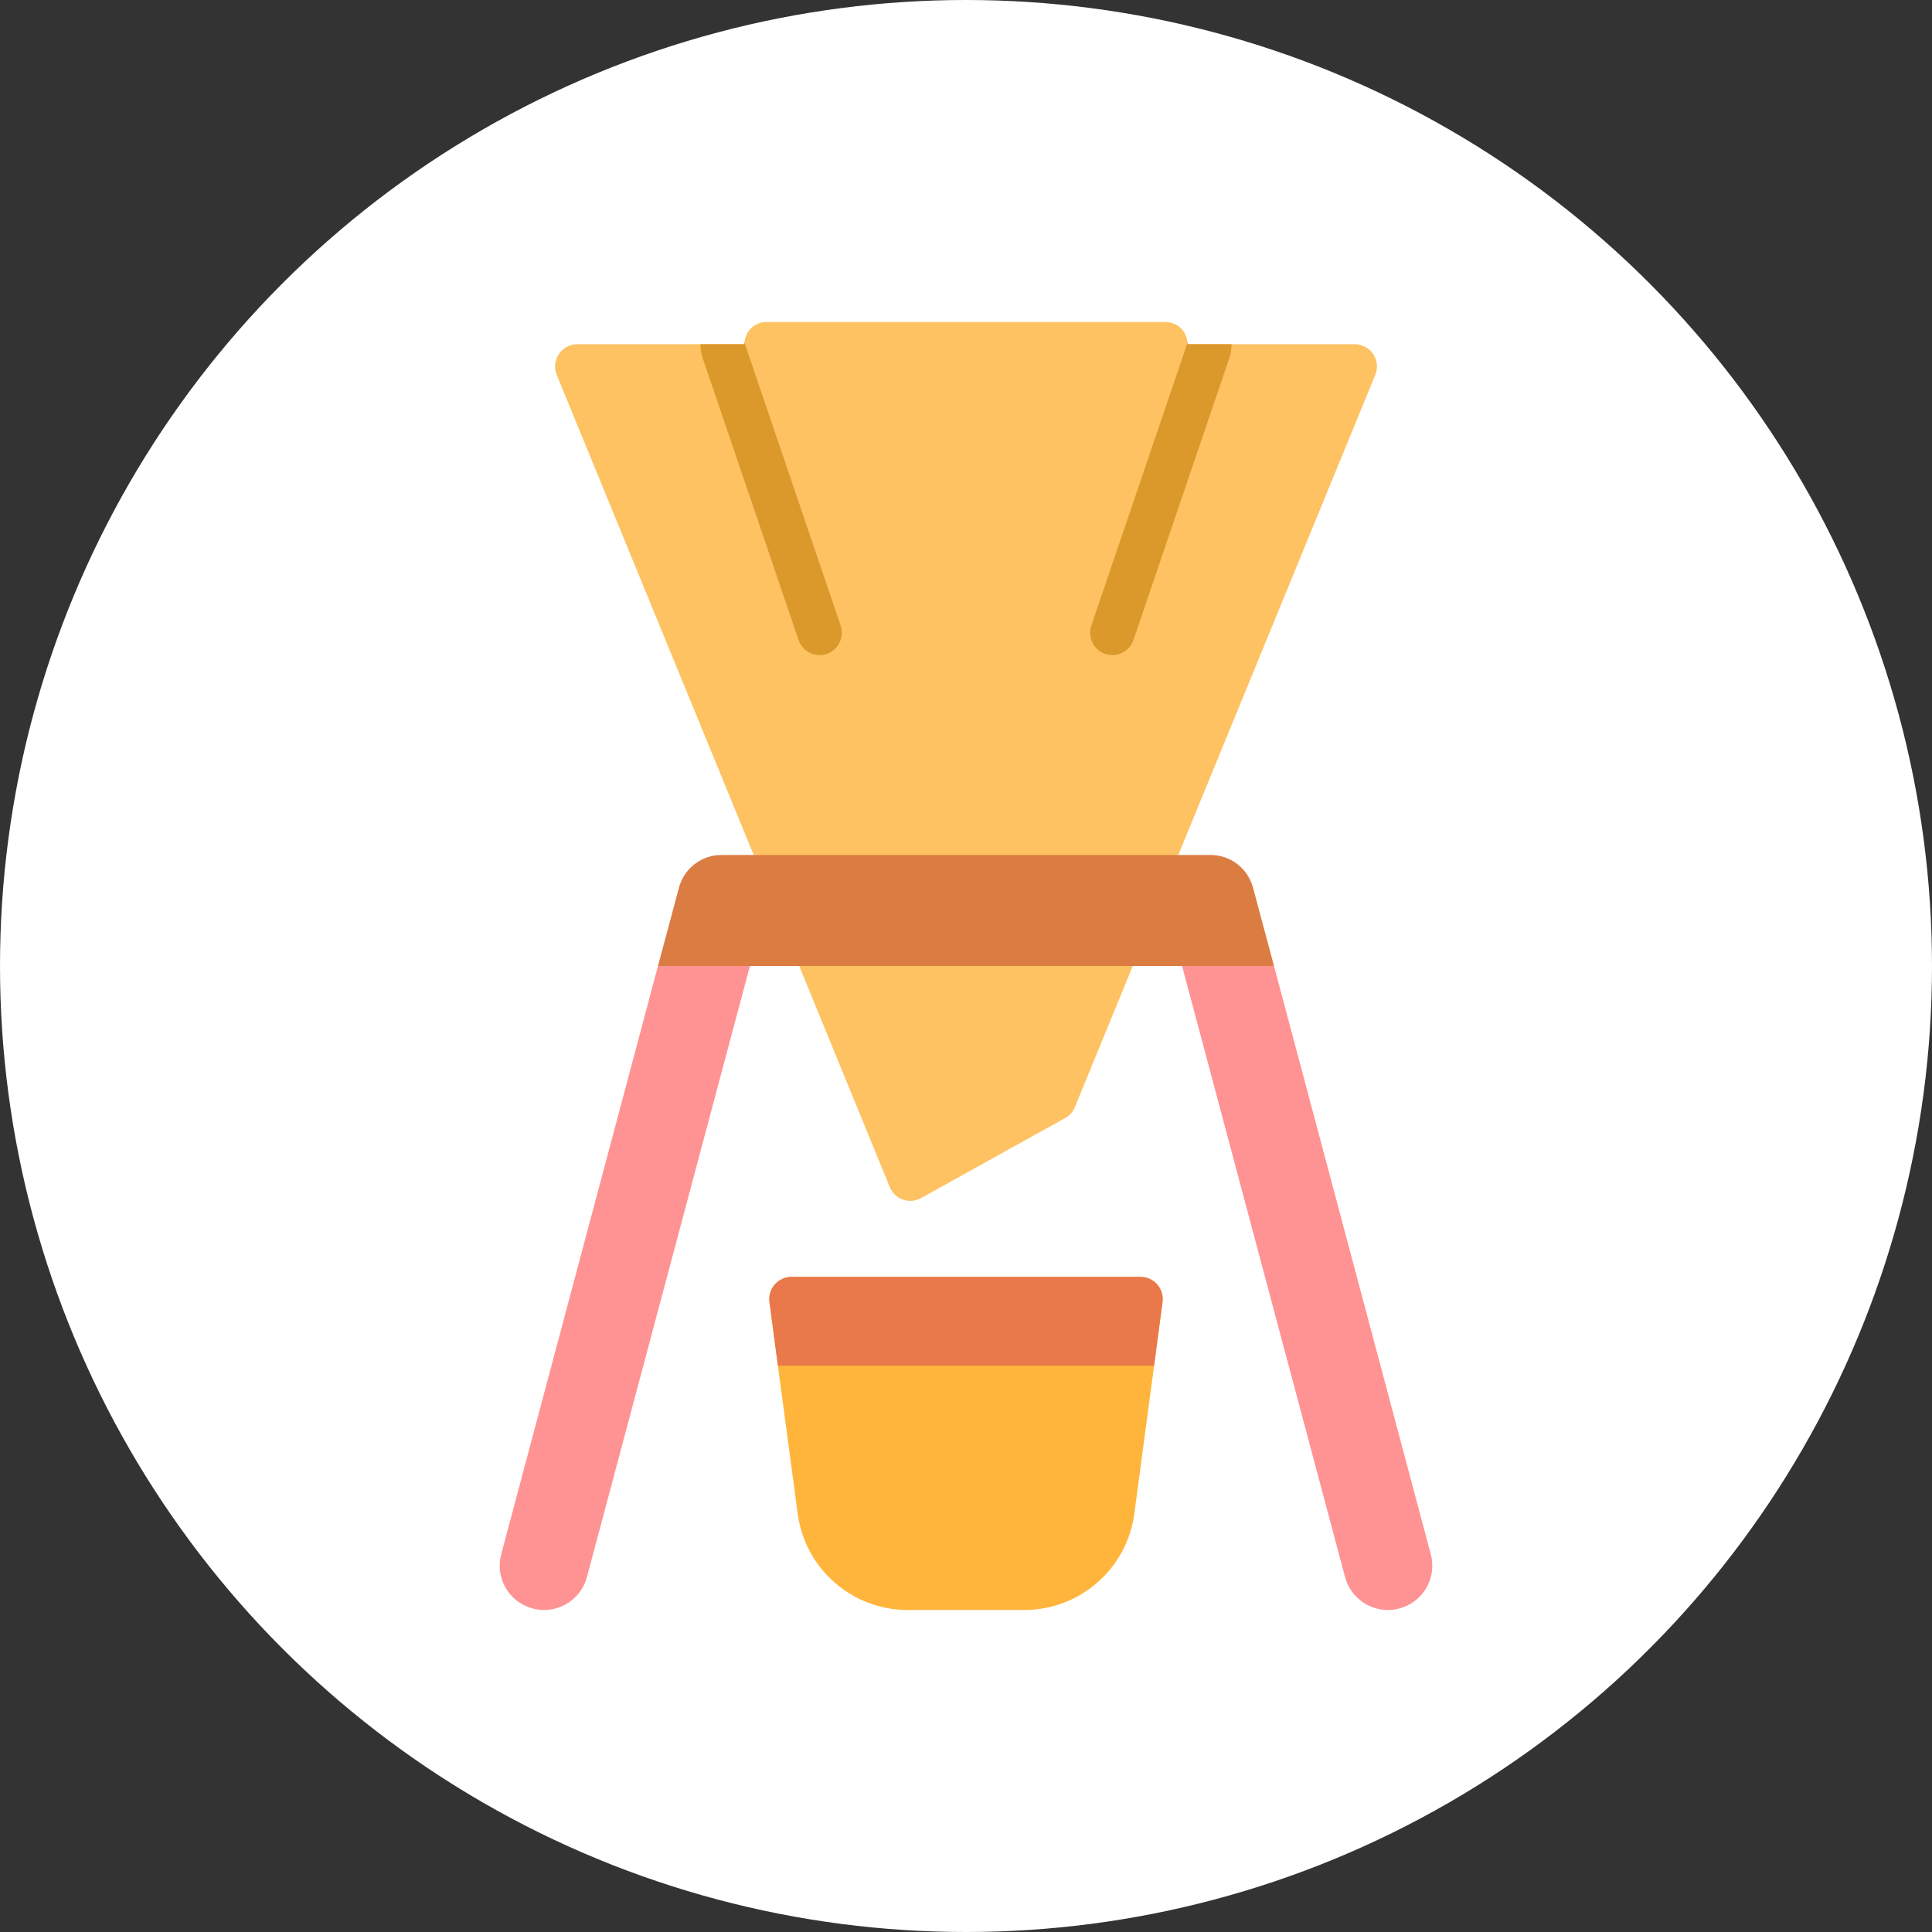 <svg width="96" height="96" viewBox="0 0 96 96" fill="none" xmlns="http://www.w3.org/2000/svg">
<rect x="0" y="0" width="96" height="96" fill="#333333" stroke="none"/>
<circle cx="48" cy="48" r="48" fill="white"/>
<g clip-path="url(#clip0)">
<path d="M56.287 48L53.407 55.018C53.314 55.25 53.142 55.442 52.921 55.559L45.771 59.531C45.496 59.684 45.169 59.712 44.872 59.609C44.575 59.506 44.336 59.281 44.215 58.99L39.713 48L48 46.897L56.287 48Z" fill="#FEC263"/>
<path d="M68.337 18.626L58.549 42.483L48 43.586L37.451 42.483L27.663 18.626C27.524 18.287 27.562 17.9 27.766 17.595C27.97 17.29 28.311 17.105 28.678 17.104H36.987C36.986 17.066 36.989 17.029 36.998 16.993C37.047 16.427 37.523 15.995 38.091 16H57.909C58.472 15.997 58.944 16.422 59.001 16.982C59.01 17.022 59.014 17.063 59.012 17.104H67.321C67.688 17.105 68.03 17.29 68.234 17.595C68.438 17.9 68.476 18.287 68.337 18.626Z" fill="#FEC263"/>
<path d="M56.673 63.448H39.327C39.009 63.449 38.708 63.586 38.498 63.825C38.289 64.063 38.193 64.38 38.234 64.695L38.654 67.862L39.636 75.211C40.001 77.954 42.342 80.002 45.109 80H50.891C53.658 80.002 55.999 77.954 56.364 75.211L57.346 67.862L57.765 64.695C57.807 64.38 57.71 64.063 57.501 63.825C57.292 63.586 56.99 63.449 56.673 63.448Z" fill="#FFB53C"/>
<path d="M37.263 48L29.164 78.367C28.905 79.33 28.032 79.999 27.034 80C26.84 80.001 26.647 79.975 26.461 79.923C25.897 79.773 25.416 79.404 25.124 78.899C24.832 78.394 24.753 77.794 24.905 77.23L32.695 48H37.263Z" fill="#FF9393"/>
<path d="M69.539 79.923C69.352 79.975 69.159 80.001 68.965 80C67.968 79.999 67.095 79.33 66.836 78.367L58.736 48H63.305L71.095 77.23C71.247 77.794 71.168 78.394 70.876 78.899C70.584 79.404 70.103 79.773 69.539 79.923Z" fill="#FF9393"/>
<path d="M63.305 48H32.695L33.732 44.127C33.98 43.159 34.852 42.483 35.851 42.483H60.149C61.148 42.483 62.02 43.159 62.267 44.127L63.305 48Z" fill="#DB7C42"/>
<path d="M57.765 64.695L57.346 67.862H38.654L38.234 64.695C38.193 64.38 38.289 64.063 38.498 63.825C38.708 63.586 39.009 63.449 39.327 63.448H56.673C56.99 63.449 57.292 63.586 57.501 63.825C57.71 64.063 57.807 64.38 57.765 64.695Z" fill="#E9784A"/>
<path d="M61.197 17.104C61.197 17.336 61.159 17.567 61.087 17.788L56.32 31.802C56.168 32.251 55.746 32.553 55.272 32.552C55.152 32.55 55.033 32.531 54.918 32.497C54.345 32.296 54.036 31.674 54.223 31.095L58.99 17.081C58.988 17.048 58.992 17.015 59.001 16.982C59.01 17.022 59.014 17.063 59.012 17.104H61.197Z" fill="#DB992C"/>
<path d="M41.776 31.095L37.02 17.104L37.01 17.07C37.011 17.044 37.008 17.018 36.998 16.993C36.989 17.029 36.986 17.066 36.987 17.104H34.803C34.803 17.336 34.84 17.567 34.913 17.788L39.68 31.801C39.832 32.251 40.254 32.553 40.728 32.552C40.848 32.55 40.967 32.531 41.081 32.497C41.655 32.295 41.963 31.674 41.776 31.095Z" fill="#DB992C"/>
</g>
<defs>
<clipPath id="clip0">
<rect width="64" height="64" fill="white" transform="translate(16 16)"/>
</clipPath>
</defs>
</svg>
